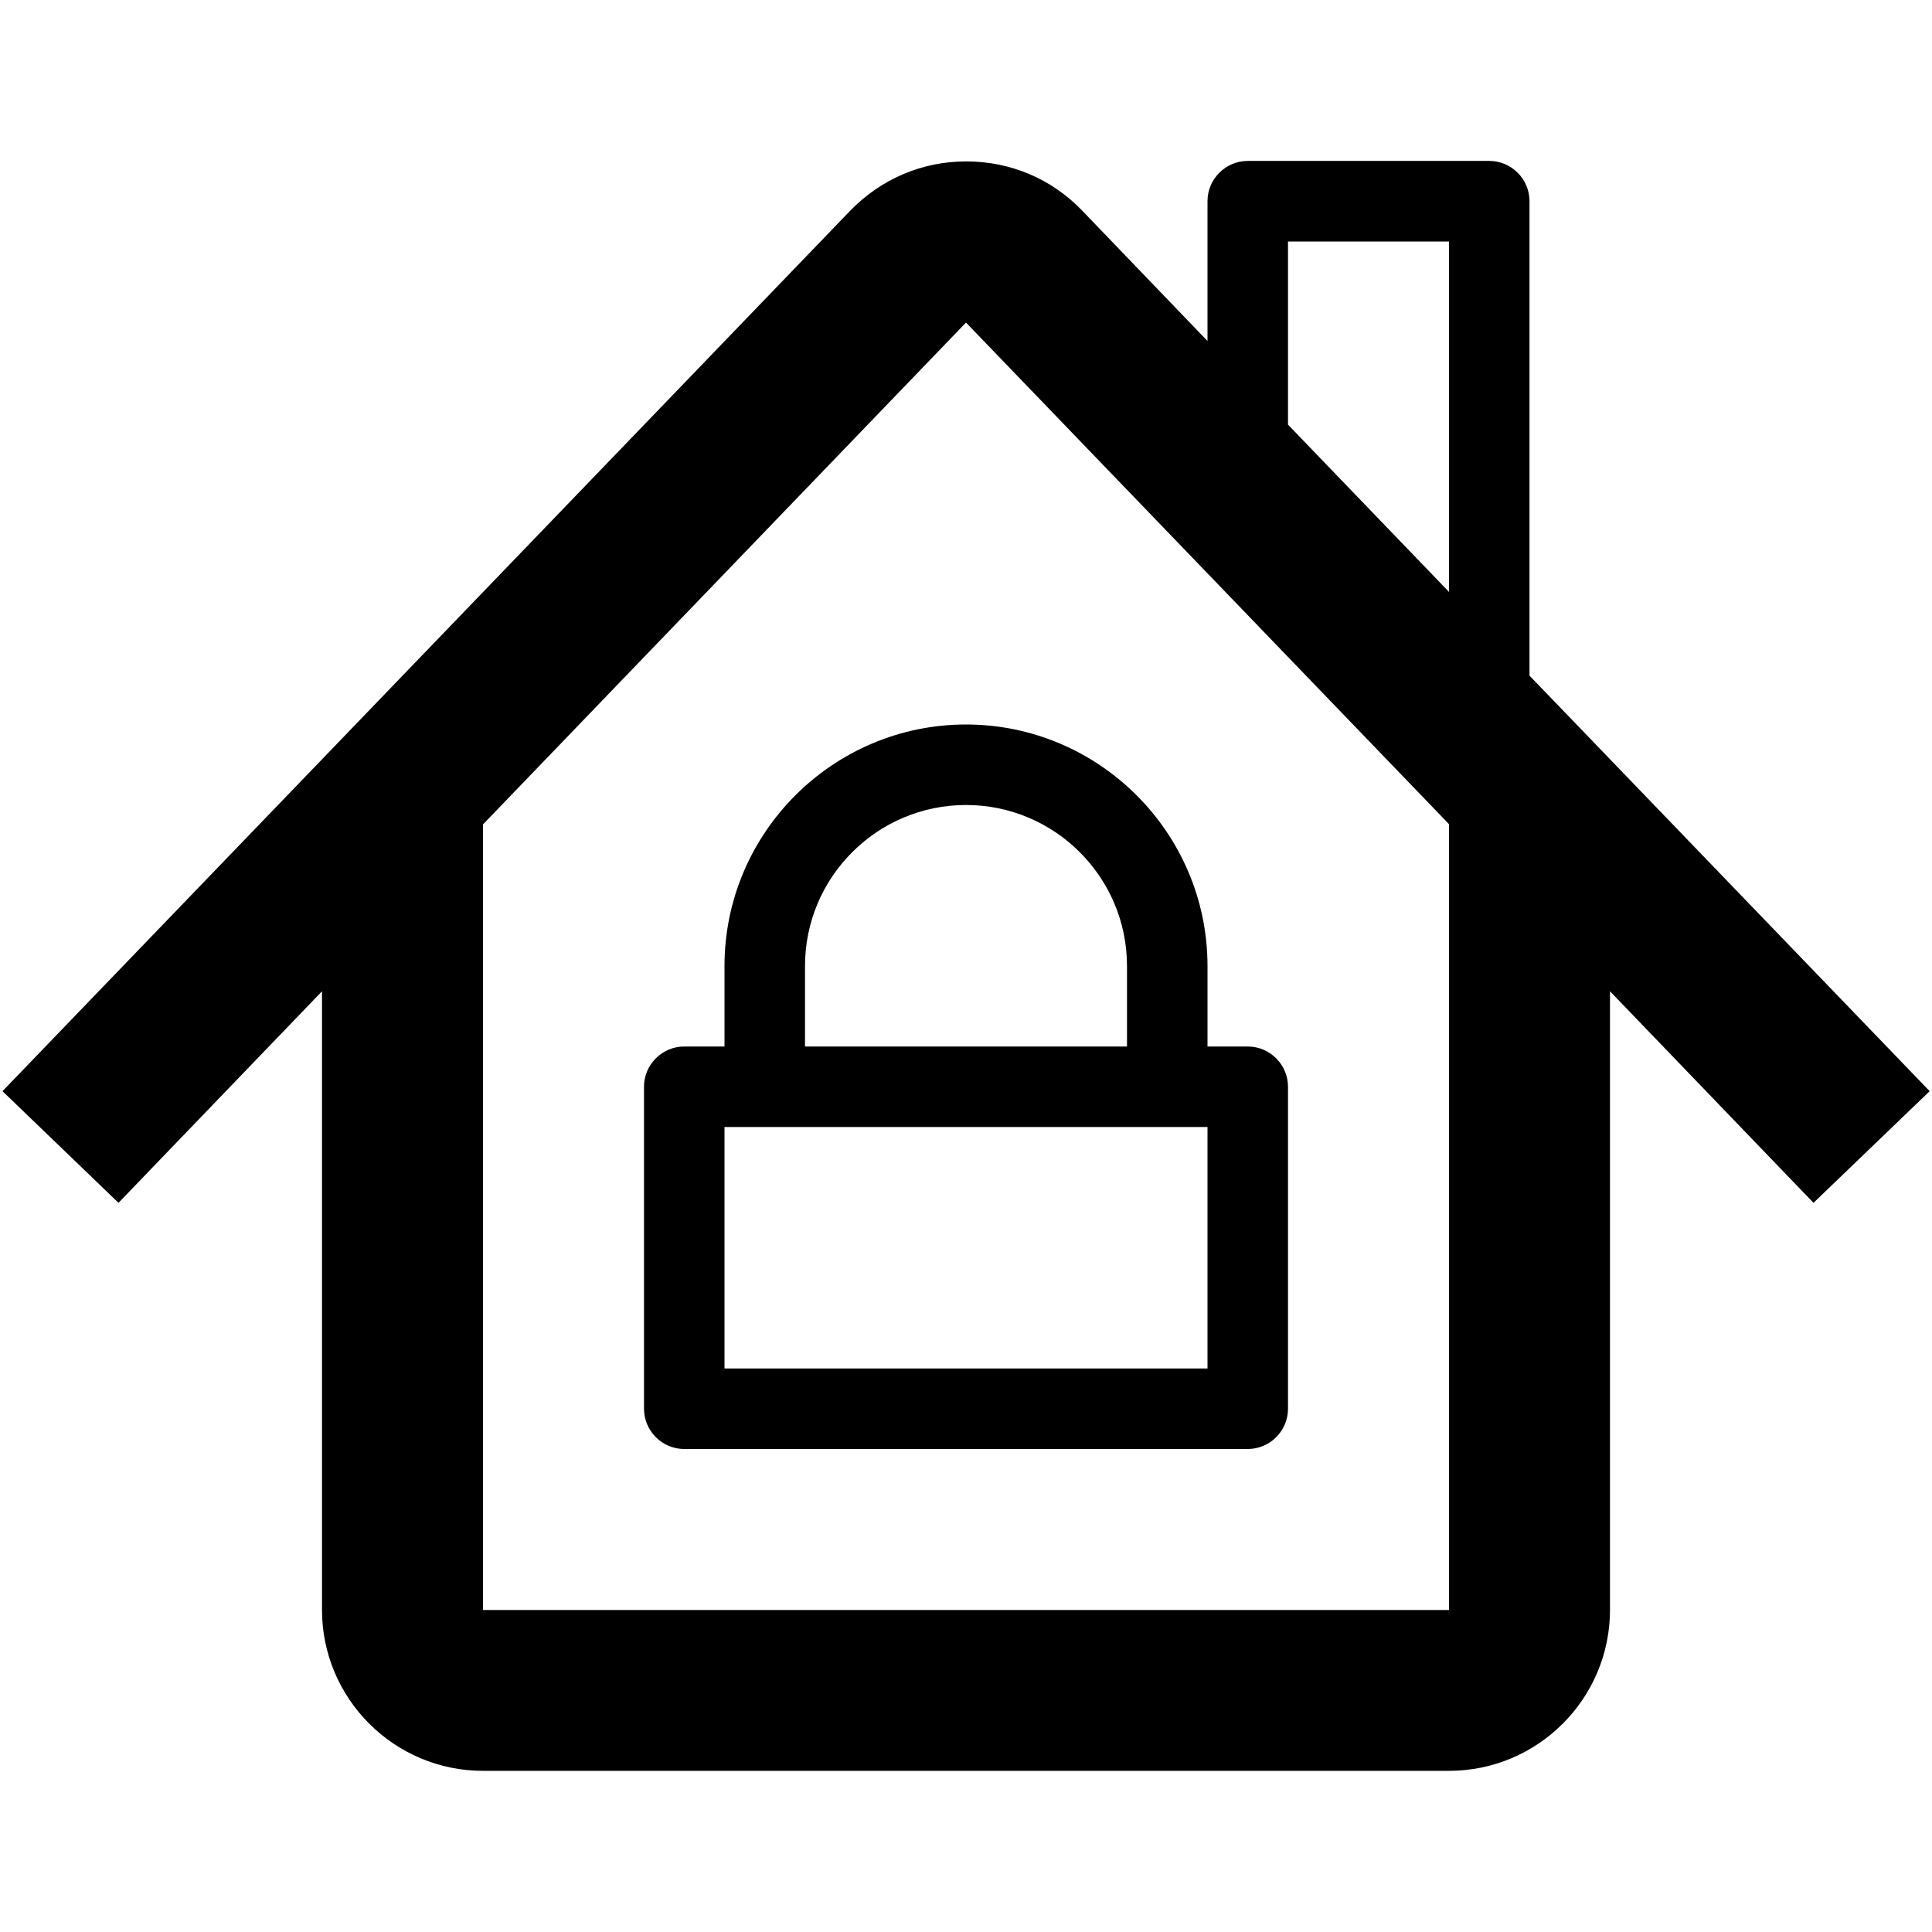 <!-- Generated by IcoMoon.io -->
<svg version="1.1" xmlns="http://www.w3.org/2000/svg" width="24" height="24" viewBox="0 0 24 24">
<path d="M23.972 13.556l-4.972-5.163v-5.894c0-0.275-0.225-0.5-0.5-0.5h-3c-0.275 0-0.5 0.225-0.5 0.5v1.737l-1.556-1.619c-0.381-0.397-0.894-0.612-1.441-0.612 0 0 0 0 0 0-0.55 0-1.059 0.219-1.441 0.612l-10.531 10.938 1.441 1.387 2.528-2.628v7.684c0 1.103 0.897 2 2 2h12c1.103 0 2-0.897 2-2v-7.684l2.528 2.628 1.444-1.388zM16 3h2v4.353l-2-2.078v-2.275zM18 20h-12v-9.759l6-6.234 6 6.231v9.762z"></path>
<path d="M9 12v1h-0.5c-0.275 0-0.5 0.225-0.5 0.5v4c0 0.275 0.225 0.5 0.5 0.5h7c0.275 0 0.5-0.225 0.5-0.5v-4c0-0.275-0.225-0.5-0.5-0.5h-0.5v-1c0-1.653-1.347-3-3-3s-3 1.347-3 3zM15 17h-6v-3h6v3zM14 12v1h-4v-1c0-1.103 0.897-2 2-2s2 0.897 2 2z"></path>
</svg>
